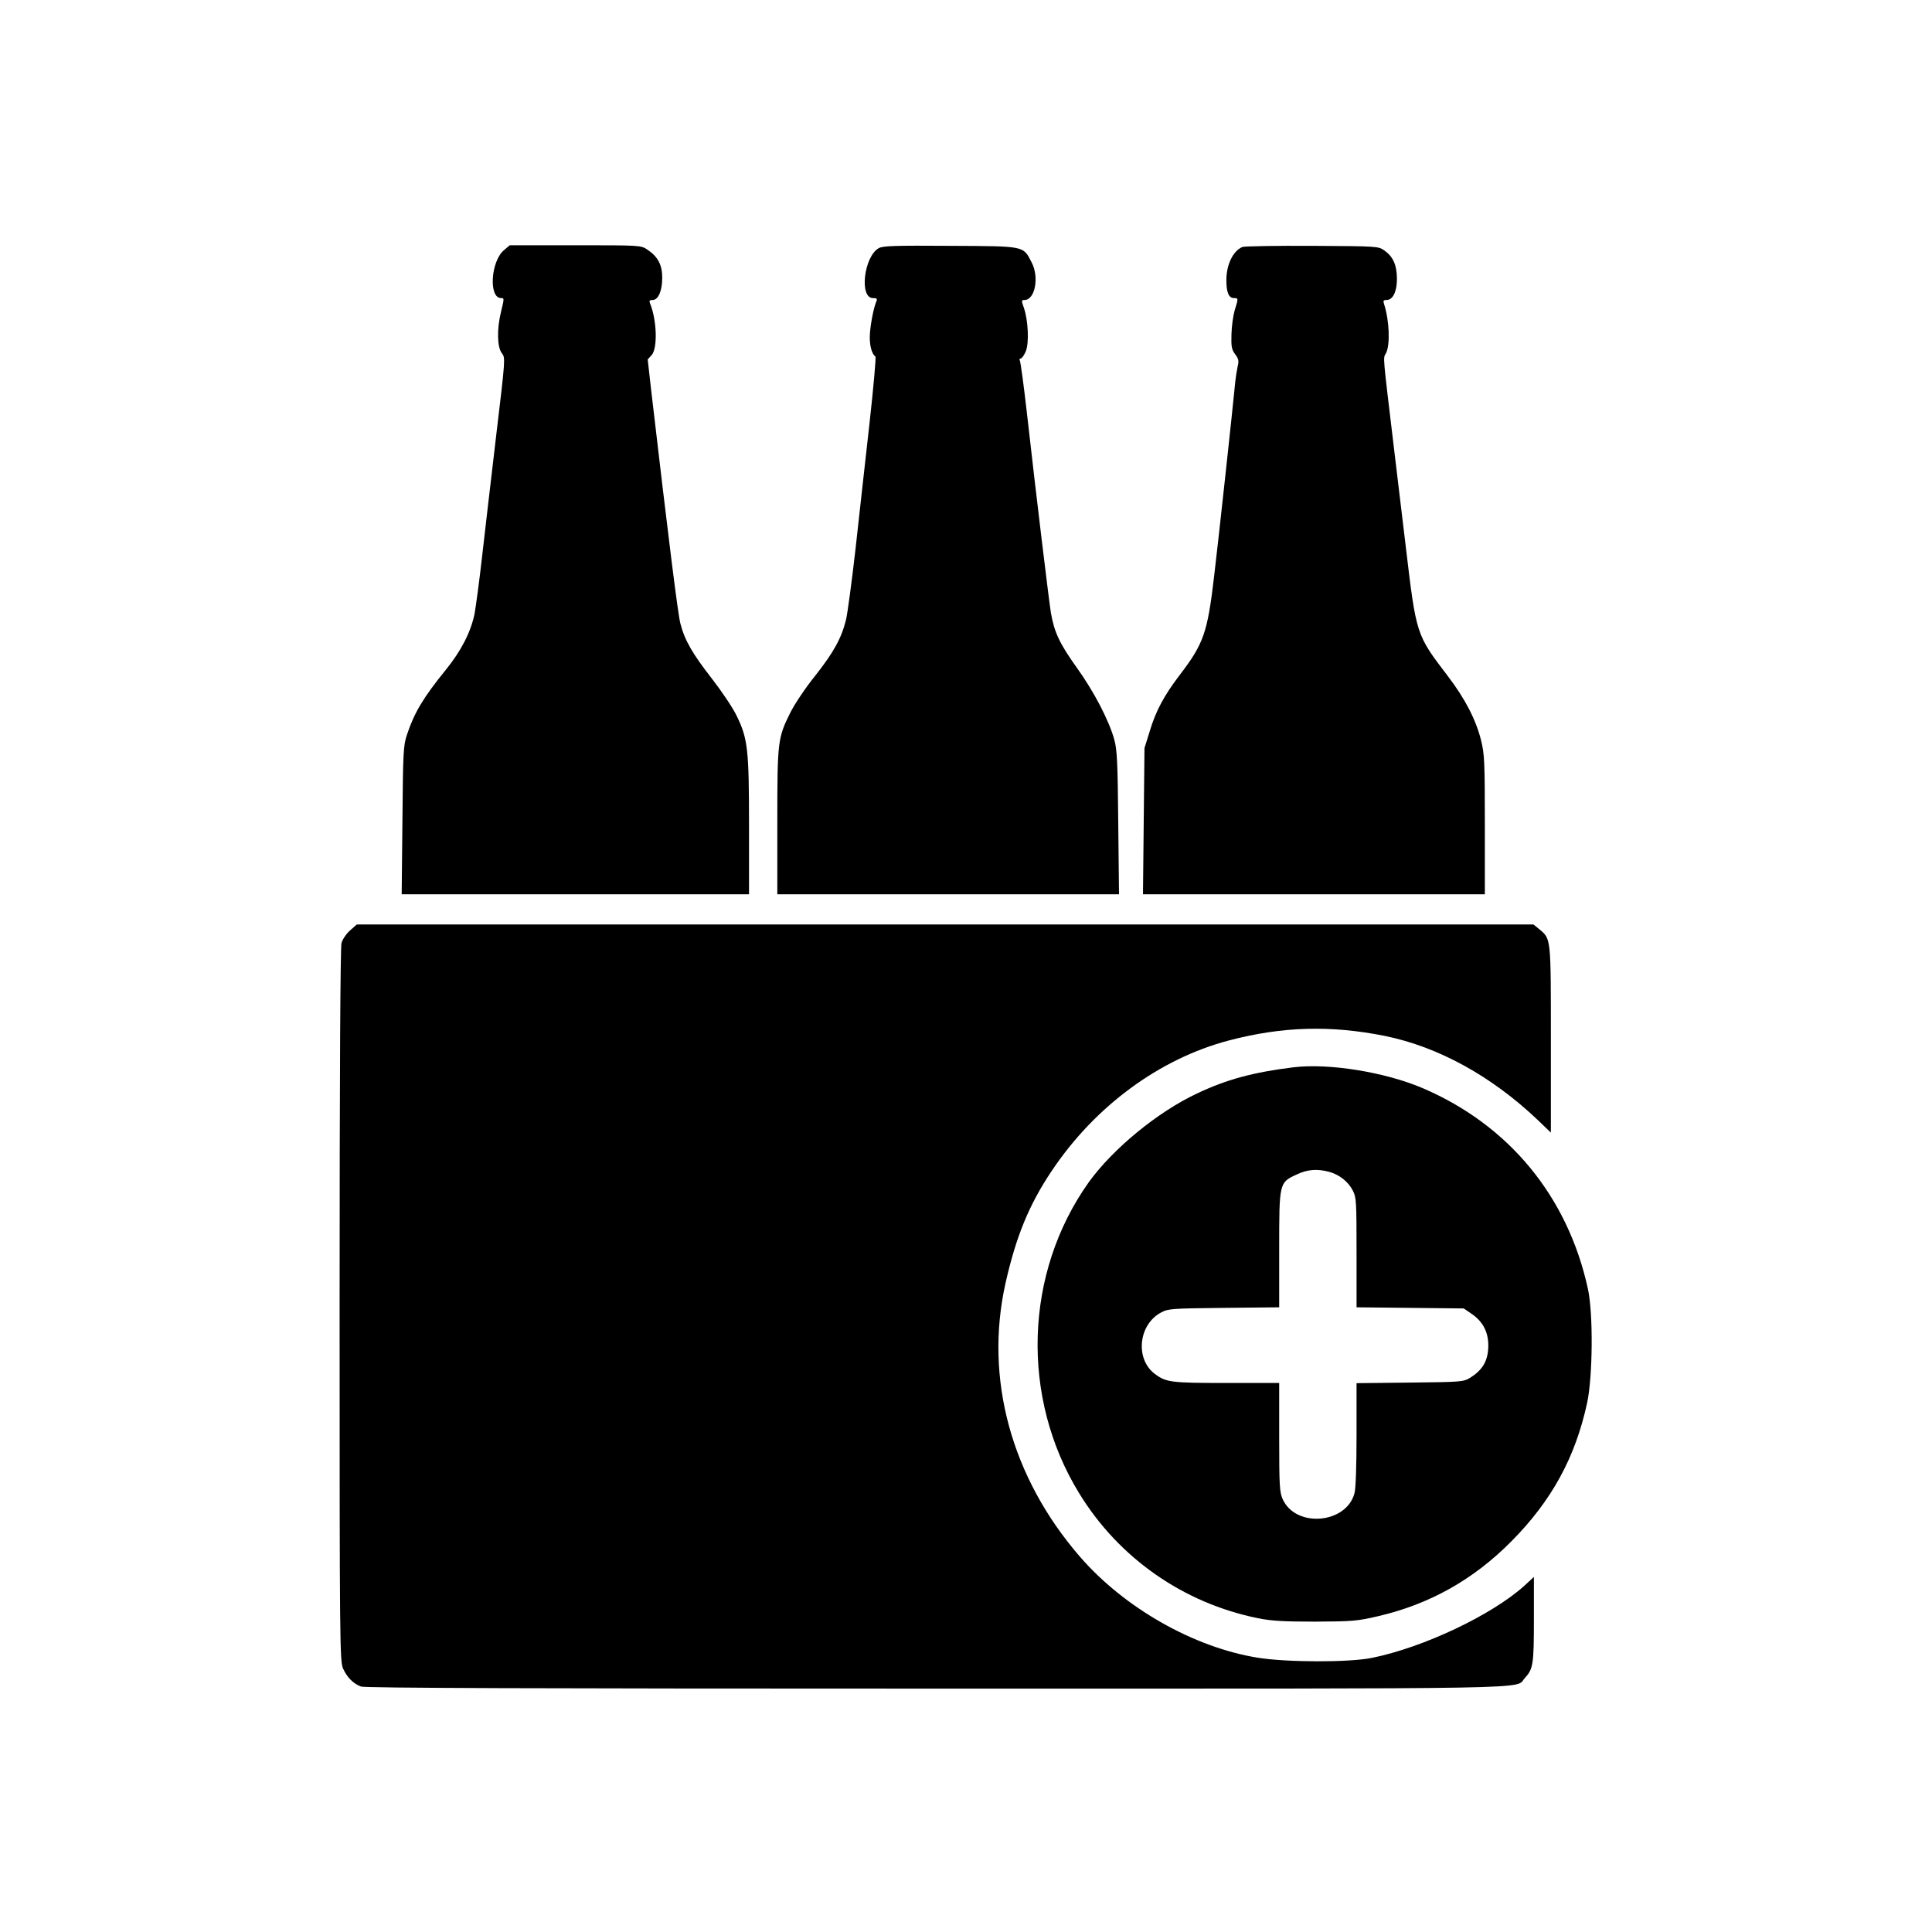 <?xml version="1.0" standalone="no"?>
<!DOCTYPE svg PUBLIC "-//W3C//DTD SVG 20010904//EN"
 "http://www.w3.org/TR/2001/REC-SVG-20010904/DTD/svg10.dtd">
<svg version="1.0" xmlns="http://www.w3.org/2000/svg"
 width="1024pt" height="1024pt" viewBox="0 0 1024 1024"
 preserveAspectRatio="xMidYMid meet">

<g transform="translate(0,1024) scale(0.1,-0.1)"
fill="#000000" stroke="none">
<path d="M2671 8914 c-70 -59 -82 -254 -15 -254 17 0 17 0 -1 -75 -22 -89 -20
-186 5 -217 19 -25 19 -26 -31 -444 -27 -230 -61 -520 -75 -644 -14 -124 -32
-256 -39 -295 -20 -95 -70 -194 -152 -295 -120 -148 -167 -227 -206 -344 -19
-56 -21 -92 -24 -453 l-4 -393 920 0 921 0 0 360 c0 407 -6 465 -66 587 -19
40 -78 128 -130 195 -105 135 -145 204 -168 294 -13 50 -62 441 -155 1239
l-18 160 21 23 c32 36 28 185 -9 275 -5 13 -2 17 14 17 30 0 51 48 51 118 0
68 -23 112 -79 149 -34 23 -37 23 -382 23 l-347 0 -31 -26z"/>
<path d="M4658 8925 c-79 -44 -105 -265 -31 -265 20 0 24 -3 18 -17 -16 -37
-35 -140 -35 -191 0 -49 12 -89 30 -102 4 -3 -10 -160 -31 -350 -21 -190 -55
-489 -74 -665 -20 -176 -43 -347 -51 -380 -24 -98 -66 -173 -162 -295 -51 -63
-110 -151 -132 -195 -68 -136 -70 -152 -70 -582 l0 -383 906 0 905 0 -4 378
c-3 322 -6 387 -21 442 -28 101 -107 254 -200 383 -90 126 -118 186 -136 289
-10 63 -76 603 -129 1075 -16 139 -32 257 -36 263 -3 5 -1 10 5 10 6 0 18 17
27 38 18 44 13 162 -10 230 -14 39 -13 42 3 42 56 0 79 121 38 199 -46 89 -32
86 -431 88 -293 2 -356 0 -379 -12z"/>
<path d="M6585 8931 c-50 -21 -85 -94 -85 -176 0 -65 13 -95 40 -95 24 0 24
-1 4 -65 -8 -27 -16 -84 -17 -127 -2 -65 1 -81 20 -106 18 -24 20 -36 13 -63
-4 -19 -11 -61 -14 -94 -12 -127 -87 -820 -111 -1020 -35 -298 -55 -356 -181
-521 -84 -110 -128 -192 -160 -299 l-28 -90 -4 -387 -4 -388 906 0 906 0 0
368 c0 335 -2 376 -20 448 -27 109 -85 221 -175 339 -170 223 -168 216 -225
695 -11 91 -38 316 -60 500 -63 528 -60 488 -44 518 23 44 18 173 -10 260 -6
18 -4 22 13 22 34 0 56 46 55 115 -1 71 -20 114 -66 147 -33 23 -34 23 -383
25 -192 1 -359 -2 -370 -6z"/>
<path d="M1856 5309 c-20 -17 -40 -47 -46 -67 -6 -25 -10 -672 -10 -1922 0
-1811 1 -1887 19 -1925 21 -46 54 -79 94 -94 20 -8 935 -11 3053 -11 3294 0
3059 -4 3116 56 44 48 48 72 48 311 l0 225 -52 -48 c-173 -155 -534 -326 -806
-381 -122 -25 -453 -24 -607 1 -339 55 -706 264 -941 535 -364 420 -507 944
-395 1448 56 249 125 418 246 598 229 342 570 593 937 690 285 75 541 82 830
24 282 -58 562 -212 805 -442 l73 -70 0 492 c0 539 1 534 -59 584 l-33 27
-3118 0 -3119 0 -35 -31z"/>
<path d="M6855 4583 c-211 -26 -353 -64 -509 -138 -210 -98 -448 -294 -576
-472 -341 -480 -362 -1140 -50 -1648 210 -343 552 -582 948 -662 68 -14 135
-18 302 -18 200 1 223 3 335 29 274 64 505 194 706 397 213 215 338 443 401
733 30 139 33 476 4 606 -107 489 -418 866 -874 1062 -201 86 -500 134 -687
111z m190 -554 c54 -15 101 -52 125 -99 19 -36 20 -59 20 -329 l0 -290 284 -3
284 -3 44 -30 c62 -43 90 -103 86 -181 -4 -71 -32 -116 -95 -156 -37 -22 -44
-23 -320 -26 l-283 -3 0 -272 c0 -164 -4 -288 -11 -312 -44 -162 -310 -184
-380 -32 -17 38 -19 69 -19 330 l0 287 -279 0 c-294 0 -320 3 -380 48 -106 79
-87 263 34 326 37 20 58 21 333 24 l292 3 0 307 c0 356 0 354 93 397 56 27
109 31 172 14z"/>
</g>
</svg>
